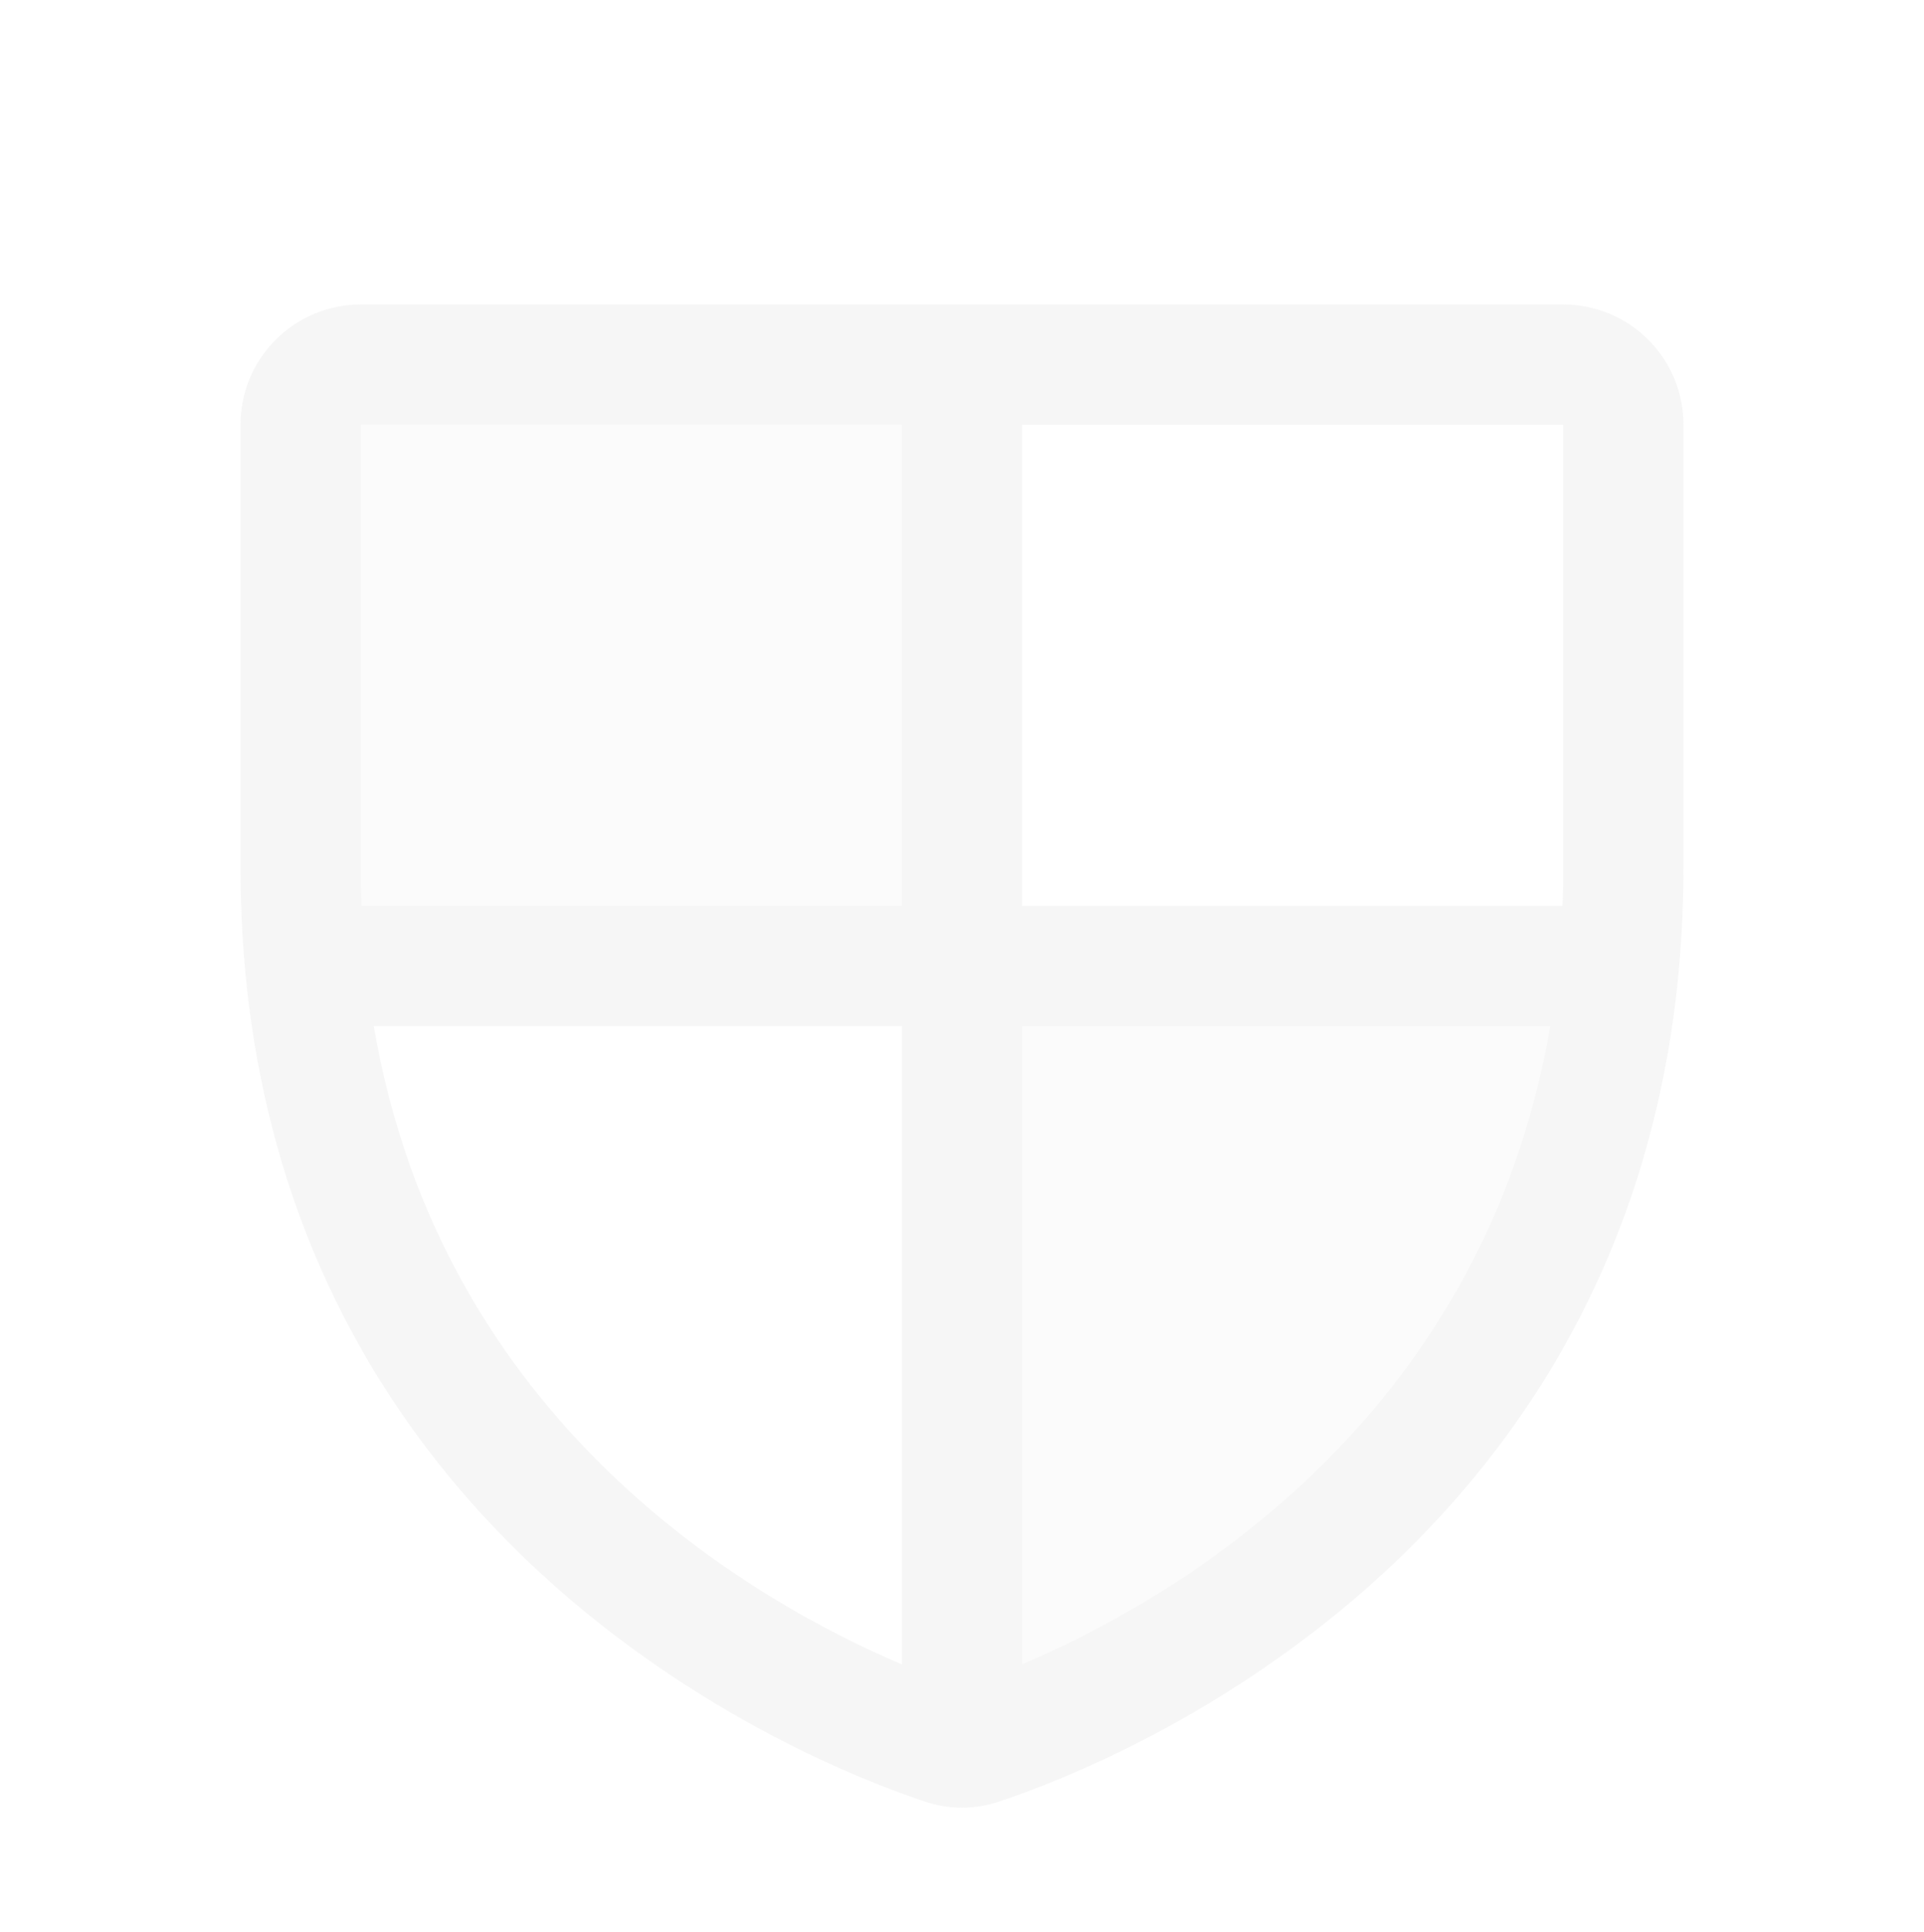 <svg width="254" height="255" viewBox="0 0 254 255" fill="none" xmlns="http://www.w3.org/2000/svg">
<g opacity="0.04">
<path d="M213.705 127.5C206.76 200.853 142.794 225.846 129.439 230.281C128.652 230.544 127.828 230.682 126.998 230.688V127.5H213.705ZM126.998 48.125H47.623C45.518 48.125 43.499 48.962 42.01 50.45C40.522 51.939 39.685 53.958 39.685 56.063V114.374C39.685 118.905 39.887 123.274 40.291 127.48H126.998V48.125Z" fill="#231F20" fill-opacity="0.5"/>
<path d="M206.373 40.187H47.623C43.413 40.187 39.375 41.86 36.398 44.837C33.421 47.814 31.748 51.852 31.748 56.062V114.373C31.748 203.293 106.976 232.781 122.037 237.781C125.253 238.882 128.743 238.882 131.959 237.781C147.04 232.771 222.248 203.283 222.248 114.363V56.062C222.248 51.852 220.575 47.814 217.598 44.837C214.621 41.86 210.583 40.187 206.373 40.187ZM206.373 114.393C206.373 116.149 206.373 117.865 206.264 119.562H134.936V56.062H206.373V114.393ZM47.623 56.062H119.061V119.562H47.732C47.663 117.865 47.623 116.149 47.623 114.393V56.062ZM49.349 135.437H119.061V219.694C99.534 211.399 58.269 187.944 49.349 135.437ZM134.936 219.684V135.437H204.647C195.727 187.914 154.501 211.379 134.936 219.684Z" fill="#1F1F1F"/>
</g>
</svg>

